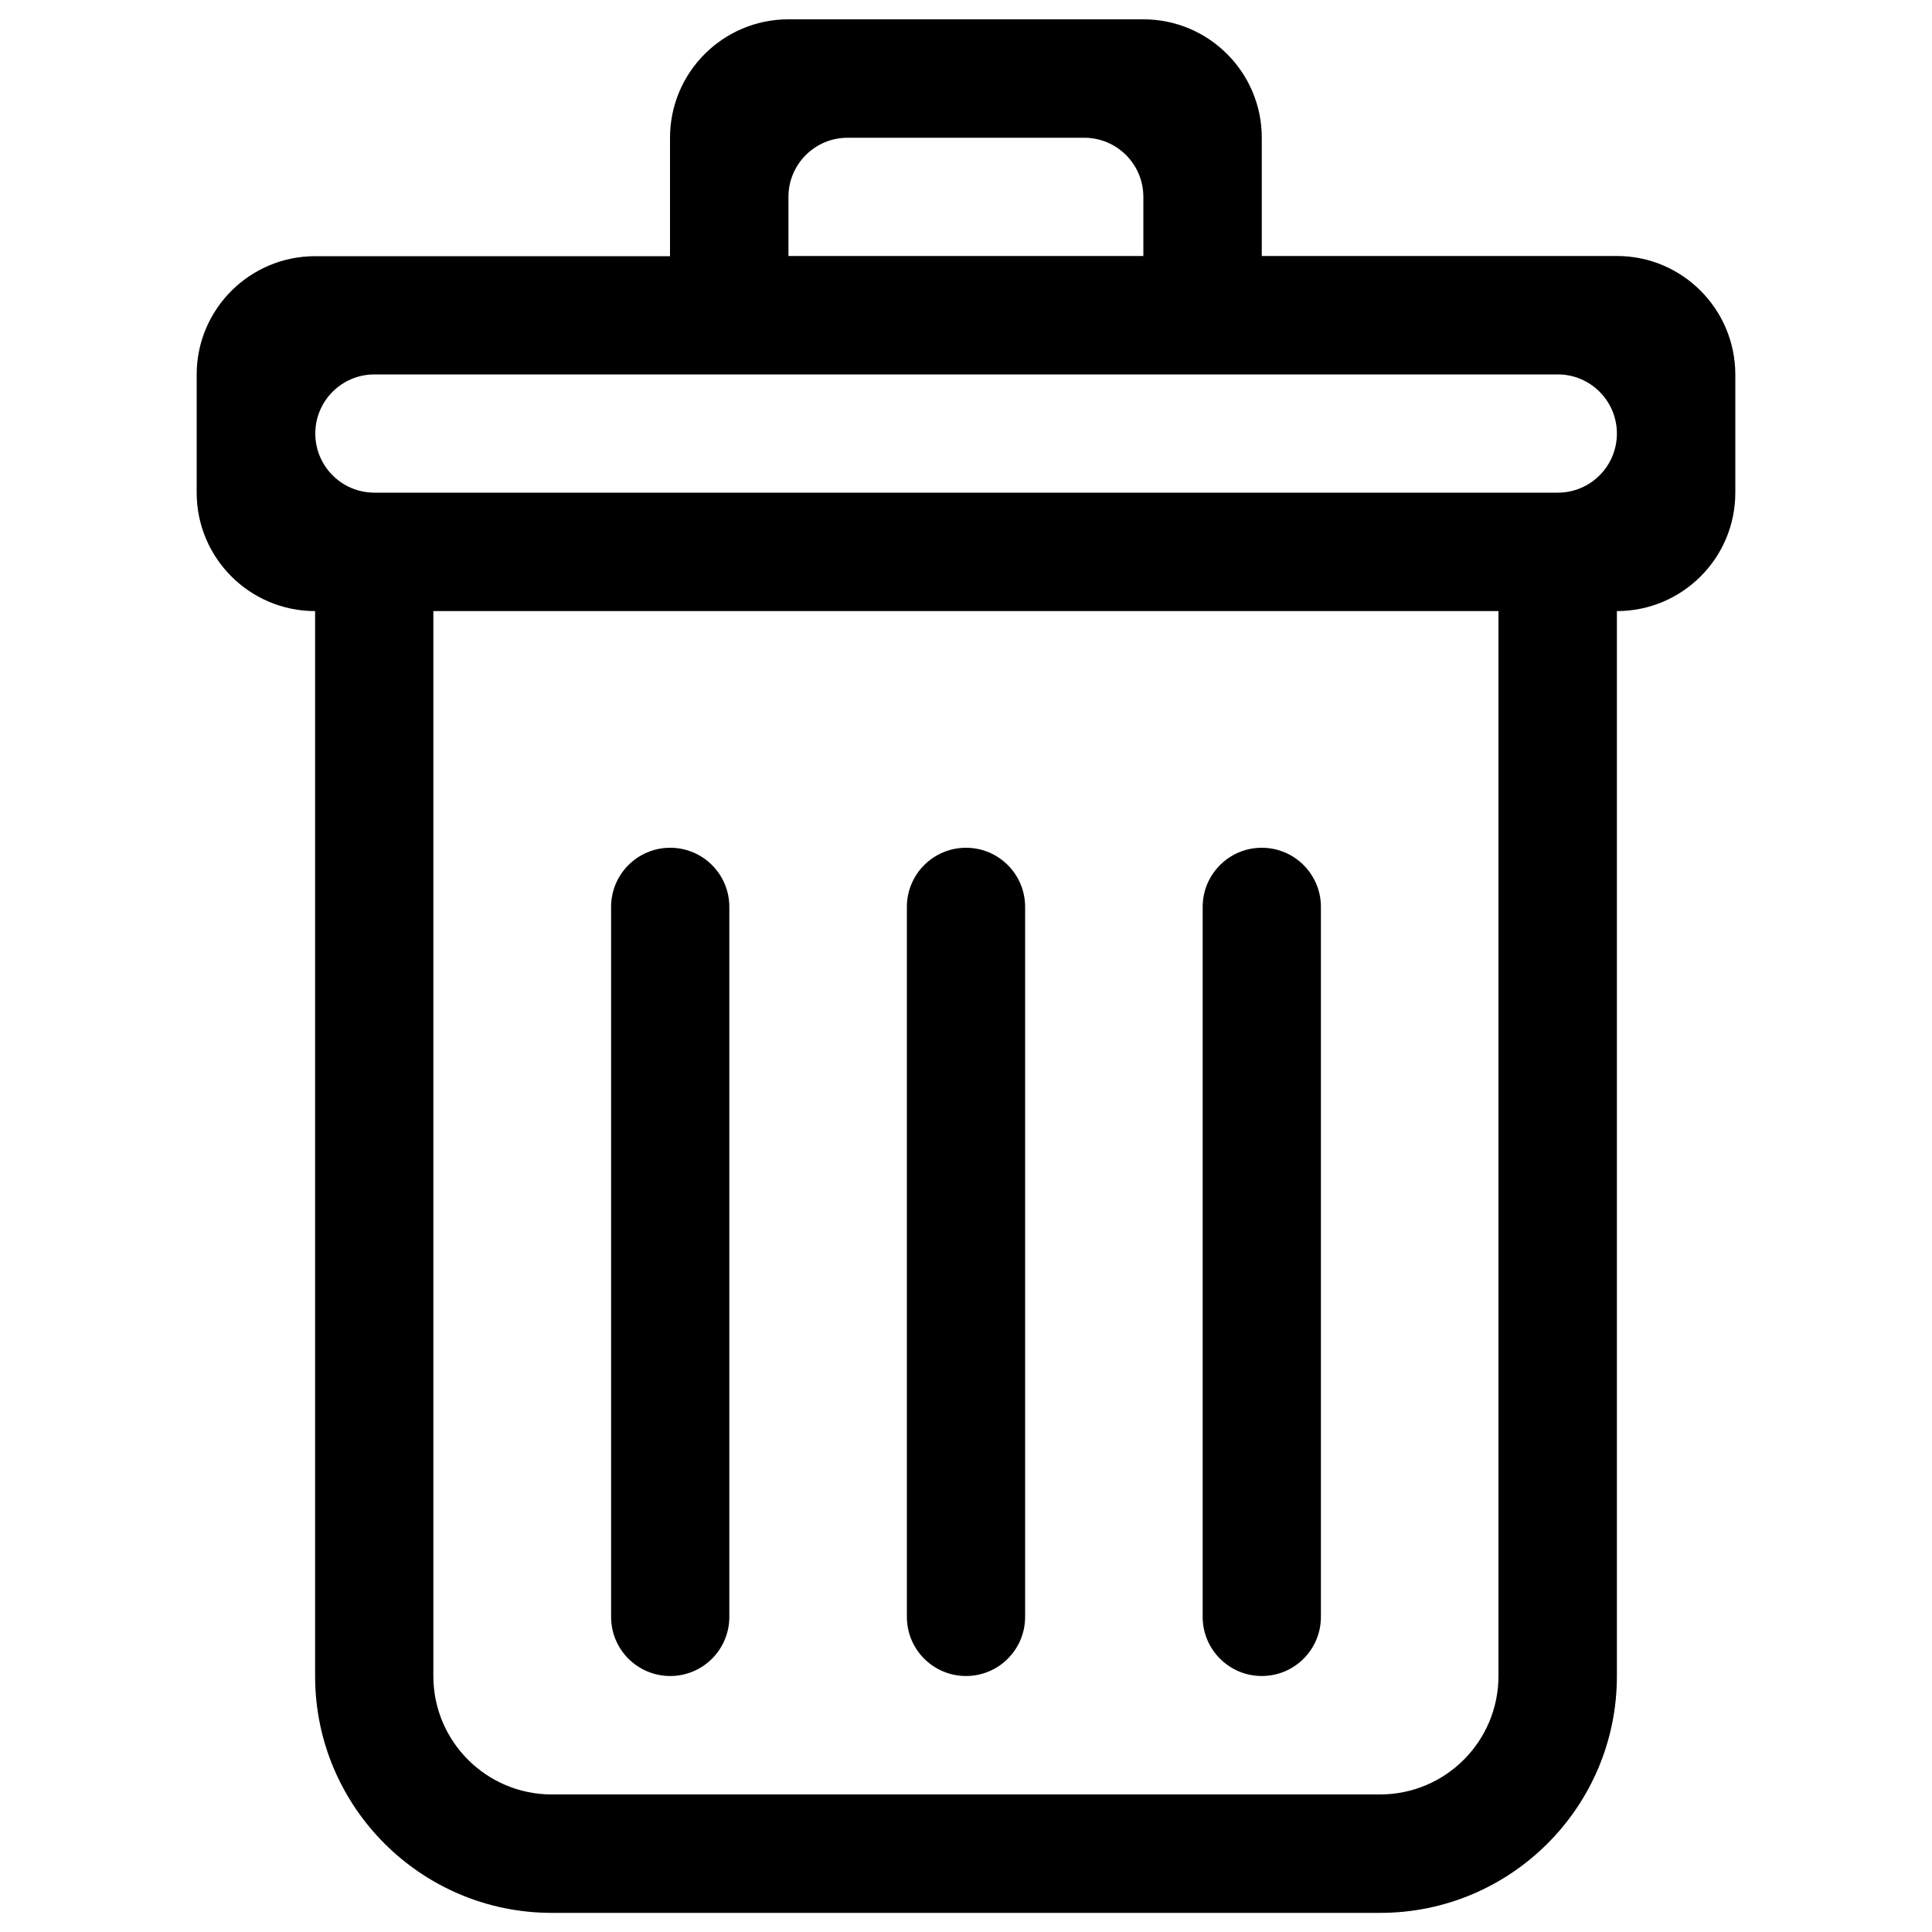 <?xml version="1.0" encoding="utf-8"?>
<!-- Svg Vector Icons : http://www.onlinewebfonts.com/icon -->
<!DOCTYPE svg PUBLIC "-//W3C//DTD SVG 1.1//EN" "http://www.w3.org/Graphics/SVG/1.1/DTD/svg11.dtd">
<svg version="1.1" xmlns="http://www.w3.org/2000/svg" xmlns:xlink="http://www.w3.org/1999/xlink" x="0px" y="0px" viewBox="0 0 1000 1000" enable-background="new 0 0 1000 1000" xml:space="preserve">
<g><path d="M806.3,255H193.8c-16.9,0-30.6-13.7-30.6-30.6s13.7-30.6,30.6-30.6h612.5c16.9,0,30.6,13.7,30.6,30.6S823.2,255,806.3,255L806.3,255z M775.6,867.5c0,33.8-27.4,61.3-61.3,61.3H285.6c-33.8,0-61.3-27.4-61.3-61.3V316.3h551.3V867.5L775.6,867.5z M408.1,101.9c0-16.9,13.7-30.6,30.6-30.6h122.5c16.9,0,30.6,13.7,30.6,30.6v30.6H408.1V101.9L408.1,101.9z M836.9,132.5H653.1V71.3c0-33.8-27.4-61.3-61.3-61.3H408.1c-33.8,0-61.3,27.4-61.3,61.3v61.3H163.1c-33.8,0-61.3,27.4-61.3,61.3V255c0,33.8,27.4,61.3,61.3,61.3v551.3c0,67.6,54.9,122.5,122.5,122.5h428.8c67.6,0,122.5-54.9,122.5-122.5V316.3c33.8,0,61.3-27.4,61.3-61.3v-61.2C898.1,159.9,870.7,132.5,836.9,132.5L836.9,132.5z M500,867.5c16.9,0,30.6-13.7,30.6-30.6V469.4c0-16.9-13.7-30.6-30.6-30.6c-16.9,0-30.6,13.7-30.6,30.6v367.5C469.4,853.8,483.1,867.5,500,867.5L500,867.5z M346.9,867.5c16.9,0,30.6-13.7,30.6-30.6V469.4c0-16.9-13.7-30.6-30.6-30.6c-16.9,0-30.6,13.7-30.6,30.6v367.5C316.3,853.8,330,867.5,346.9,867.5L346.9,867.5z M653.1,867.5c16.9,0,30.6-13.7,30.6-30.6V469.4c0-16.9-13.7-30.6-30.6-30.6s-30.6,13.7-30.6,30.6v367.5C622.5,853.8,636.2,867.5,653.1,867.5L653.1,867.5z"/></g>
</svg>